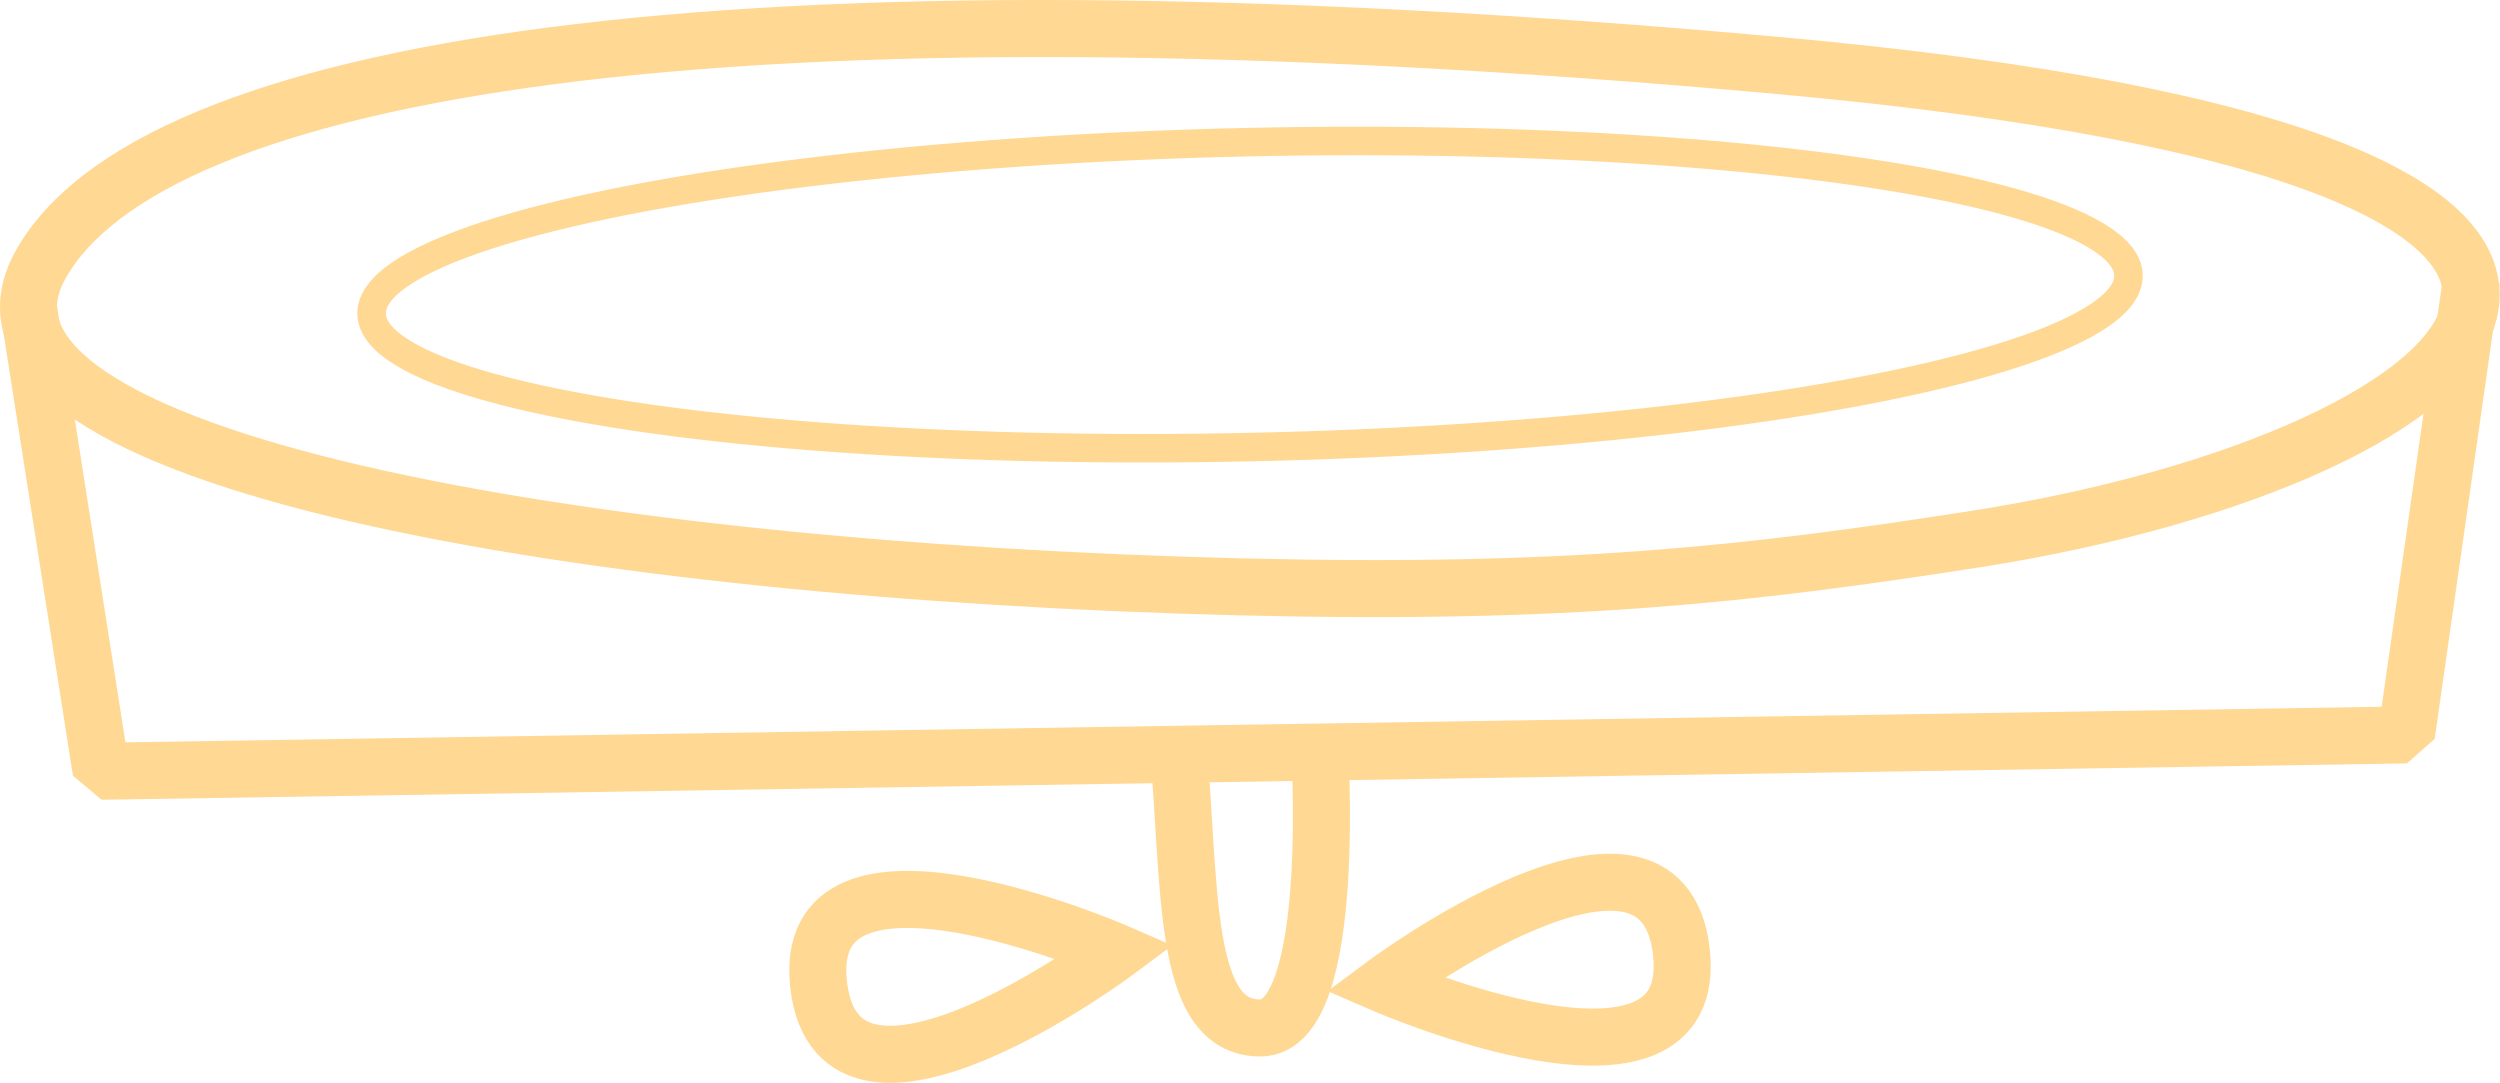 <?xml version="1.0" encoding="UTF-8"?><svg id="Livello_2" xmlns="http://www.w3.org/2000/svg" viewBox="0 0 175.3 75.93"><defs><style>.cls-1{stroke-linejoin:bevel;}.cls-1,.cls-2{stroke-width:4px;}.cls-1,.cls-2,.cls-3{fill:none;stroke:#ffd894;}.cls-2,.cls-3{stroke-miterlimit:10;}.cls-3{stroke-width:2px;}</style></defs><g id="movingDisappearingPlatforms"><g><g><path class="cls-1" d="M82.56,51.64c.97,10.51,.24,20.44,5.81,20.44s4.12-20.44,4.12-20.44"/><path class="cls-2" d="M78.24,66.75s-19.37,14.43-20.83,2.37c-1.45-12.06,20.83-2.37,20.83-2.37Z"/><path class="cls-2" d="M97.06,69.04s19.37-14.43,20.83-2.37c1.45,12.06-20.83,2.37-20.83,2.37Z"/></g><g><polyline class="cls-1" points="2 21.63 7.09 54.08 168.74 51.53 173.3 19.61"/><path class="cls-1" d="M86.98,41.15C41.61,40.04-4.81,32.36,2.83,18.59,10.47,4.82,50.29-2.13,124.66,4.59s50.39,27.49,13.99,33.19c-16.1,2.52-28.82,3.93-51.66,3.37Z"/><ellipse class="cls-3" cx="87.65" cy="20.65" rx="61.61" ry="10.69" transform="translate(-.43 1.94) rotate(-1.26)"/></g></g></g></svg>